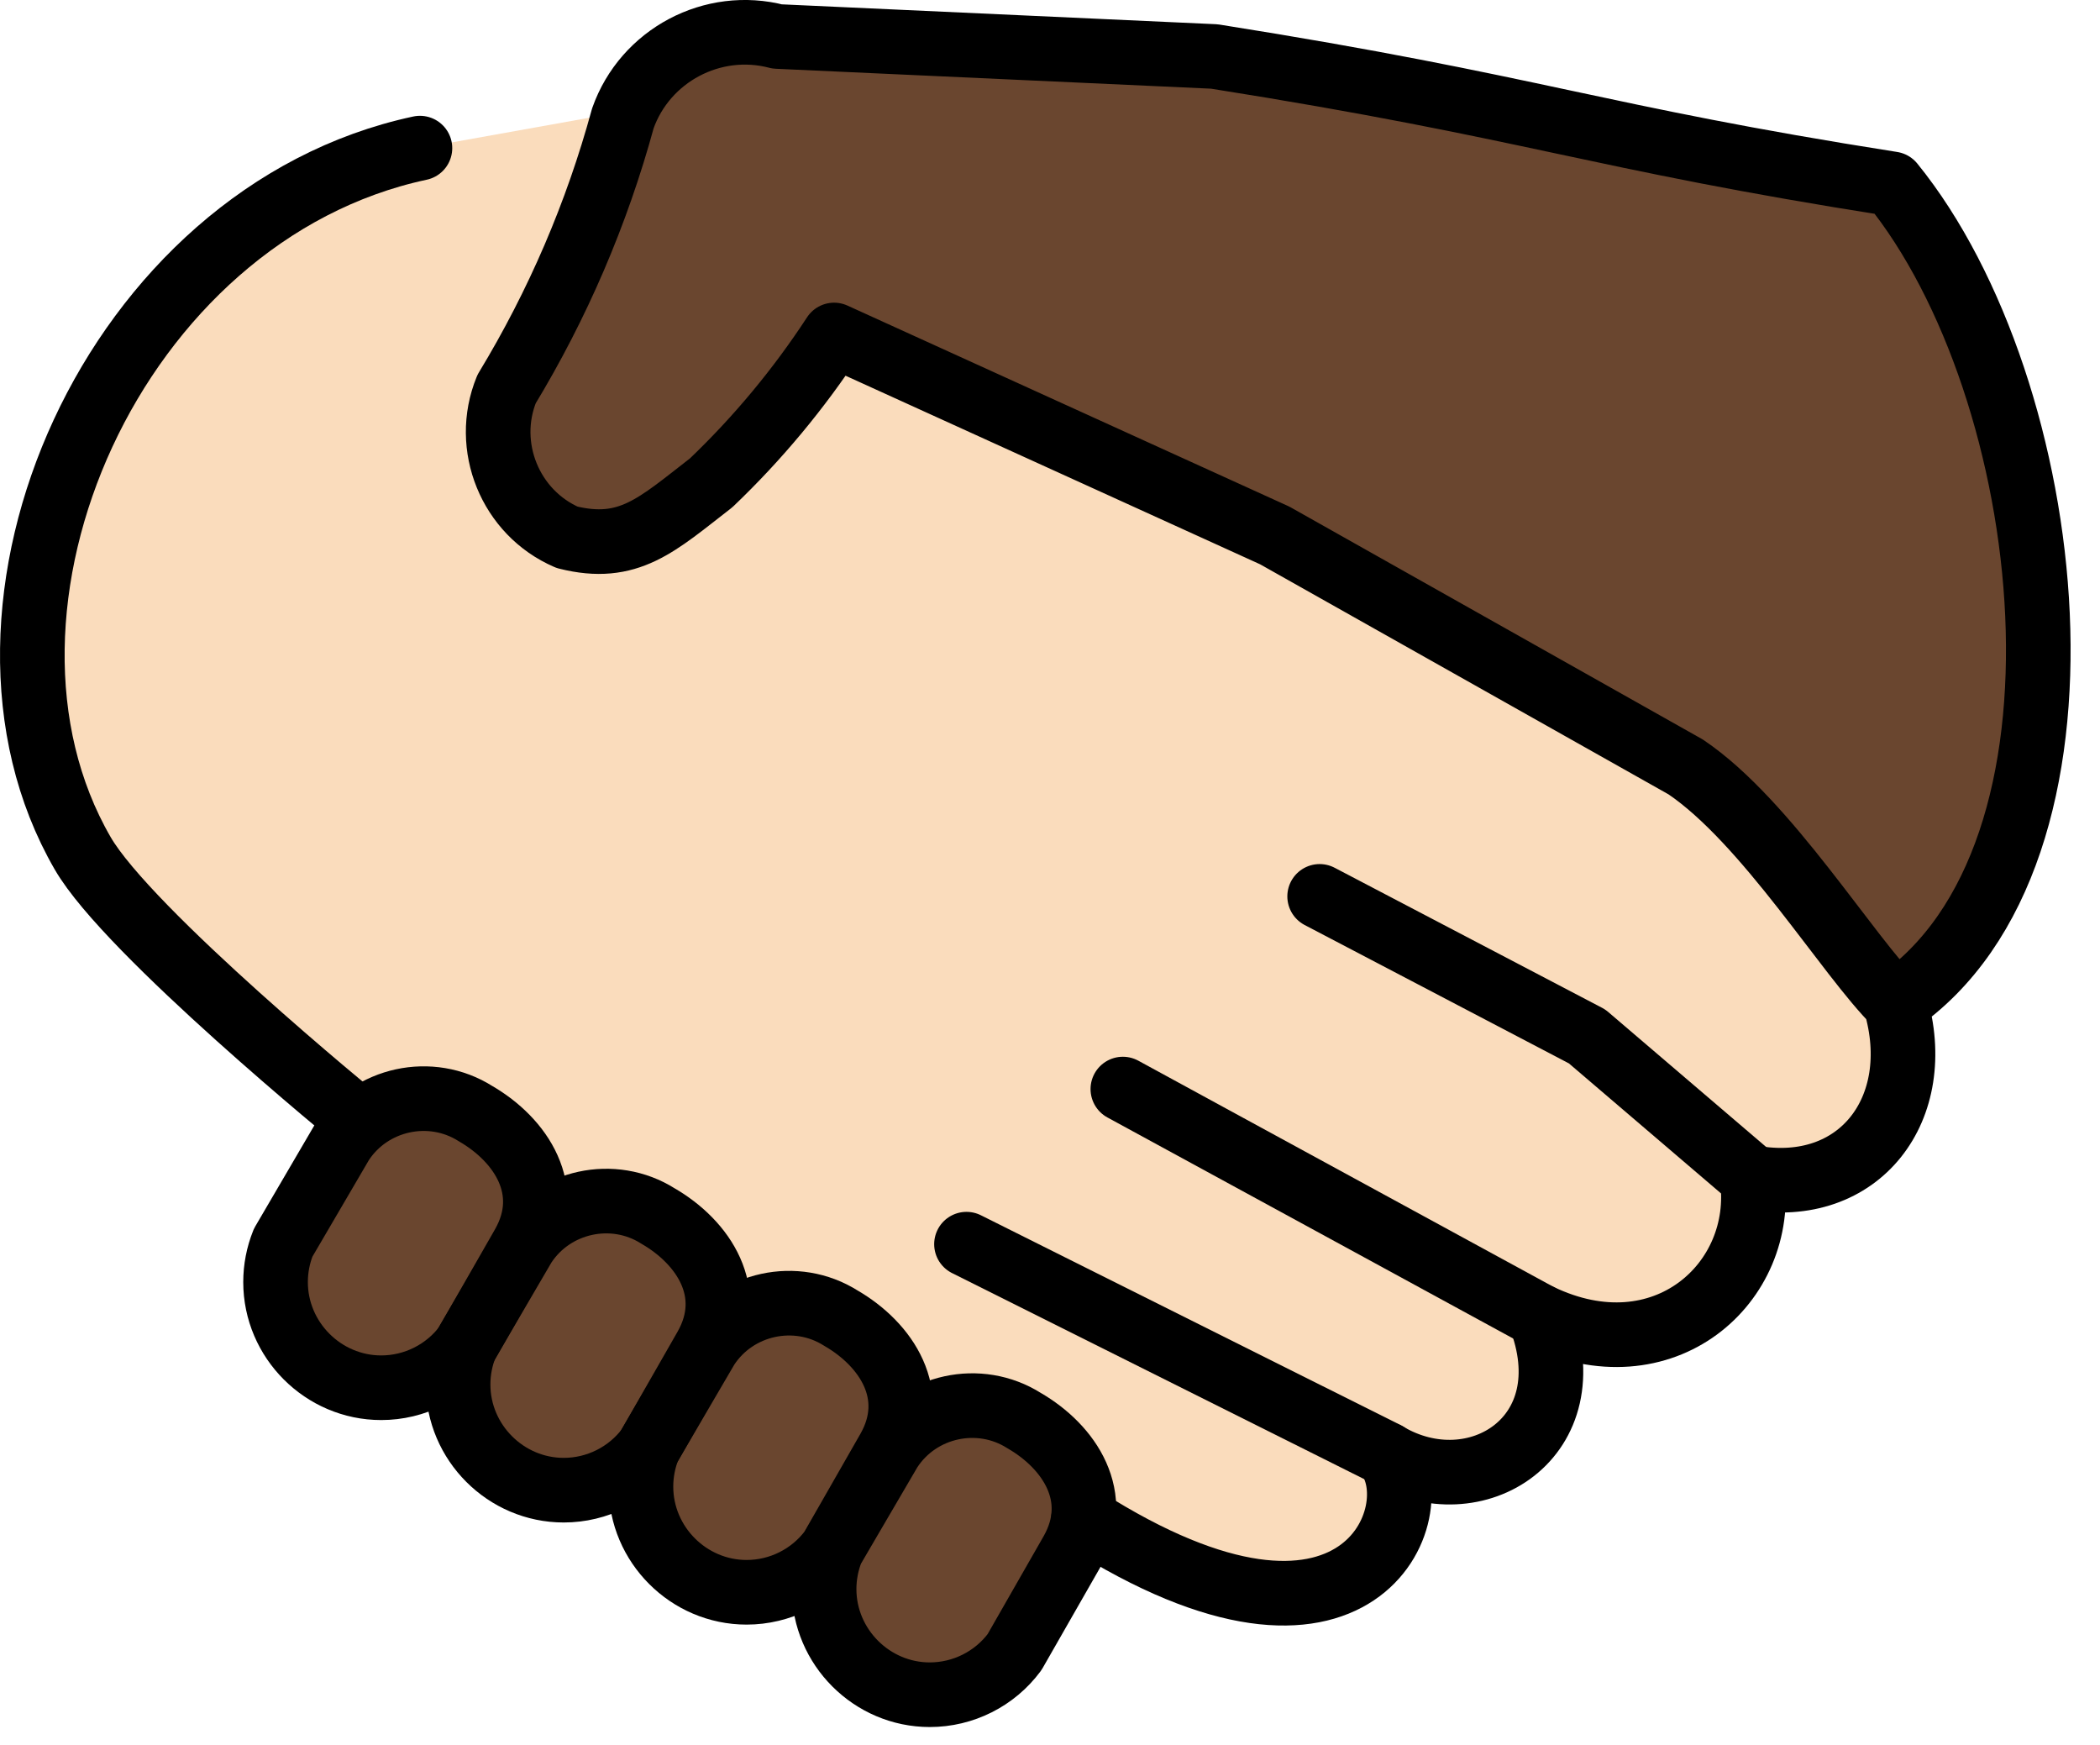 <?xml version="1.0" encoding="UTF-8" standalone="no"?>
<!DOCTYPE svg PUBLIC "-//W3C//DTD SVG 1.1//EN" "http://www.w3.org/Graphics/SVG/1.1/DTD/svg11.dtd">
<svg width="100%" height="100%" viewBox="0 0 65 54" version="1.1" xmlns="http://www.w3.org/2000/svg" xmlns:xlink="http://www.w3.org/1999/xlink" xml:space="preserve" xmlns:serif="http://www.serif.com/" style="fill-rule:evenodd;clip-rule:evenodd;stroke-linecap:round;stroke-linejoin:round;">
    <g transform="matrix(1,0,0,1,-3.955,-9.287)">
        <g id="skin-a">
            <path d="M62.622,40.338C63.582,43.588 61.513,46.321 58.187,45.73C58.63,48.979 55.452,51.86 51.608,50.013C53.086,53.779 49.611,55.921 46.877,54.296C48.28,55.995 46.064,61.756 37.49,56.29L35.847,55.387L16.509,44.752L15.05,43.95C15.05,43.95 7.917,38.128 6.513,35.691C2.121,28.096 7.462,15.901 16.953,13.871L24.896,12.447L30.135,20.394L43.209,26.398L56,33.58L59.685,37.347L62.622,40.338Z" style="fill:rgb(250,220,188);fill-rule:nonzero;"/>
        </g>
        <g id="skin-b">
            <path d="M62.622,40.338C69.343,35.753 67.663,21.308 62.523,14.978C53.236,13.519 51.523,12.616 41.543,11.035L28.013,10.417C26.015,9.892 23.922,11.001 23.234,12.95C22.43,15.896 21.218,18.716 19.635,21.328C18.91,23.1 19.749,25.156 21.507,25.916C23.415,26.392 24.287,25.53 25.967,24.23C27.407,22.855 28.683,21.32 29.772,19.655L43.412,25.859L56.132,33.023C58.646,34.721 61.144,38.867 62.642,40.344" style="fill:rgb(106,70,47);fill-rule:nonzero;"/>
            <path d="M31.51,54.15C32.408,52.777 34.268,52.373 35.654,53.25C37.059,54.063 38.093,55.612 37.132,57.313L35.358,60.414C34.742,61.243 33.767,61.733 32.733,61.733C30.94,61.733 29.463,60.257 29.463,58.463C29.463,58.045 29.544,57.631 29.7,57.242L31.51,54.148L31.51,54.15Z" style="fill:rgb(106,70,47);fill-rule:nonzero;"/>
            <path d="M25.84,50.98C26.738,49.607 28.598,49.203 29.984,50.08C31.389,50.893 32.423,52.442 31.462,54.143L29.688,57.244C29.072,58.073 28.097,58.563 27.064,58.563C25.27,58.563 23.794,57.087 23.794,55.293C23.794,54.875 23.874,54.461 24.03,54.073L25.84,50.979L25.84,50.98Z" style="fill:rgb(106,70,47);fill-rule:nonzero;"/>
            <path d="M20.18,47.82C21.078,46.447 22.938,46.043 24.324,46.92C25.729,47.733 26.763,49.282 25.802,50.983L24.028,54.084C23.412,54.913 22.437,55.403 21.404,55.403C19.61,55.403 18.134,53.927 18.134,52.133C18.134,51.715 18.214,51.301 18.37,50.913L20.18,47.819L20.18,47.82Z" style="fill:rgb(106,70,47);fill-rule:nonzero;"/>
            <path d="M14.53,44.65C15.428,43.277 17.288,42.873 18.674,43.75C20.079,44.563 21.113,46.112 20.152,47.813L18.378,50.914C17.762,51.743 16.787,52.233 15.754,52.233C13.96,52.233 12.484,50.757 12.484,48.963C12.484,48.545 12.564,48.131 12.72,47.743L14.53,44.649L14.53,44.65Z" style="fill:rgb(106,70,47);fill-rule:nonzero;"/>
        </g>
        <path d="M15.05,43.95C15.05,43.95 7.917,38.128 6.513,35.691C2.121,28.096 7.462,15.901 16.953,13.871" style="fill:none;fill-rule:nonzero;stroke:black;stroke-width:2px;"/>
        <path d="M38.71,42.99L51.6,50.011" style="fill:none;fill-rule:nonzero;stroke:black;stroke-width:2px;"/>
        <path d="M33.87,47.79L46.87,54.288" style="fill:none;fill-rule:nonzero;stroke:black;stroke-width:2px;"/>
        <path d="M58.18,45.72L53.08,41.362L44.801,37.027" style="fill:none;fill-rule:nonzero;stroke:black;stroke-width:2px;"/>
        <path d="M37.49,56.29C46.064,61.756 48.28,55.995 46.877,54.296C49.611,55.921 53.086,53.779 51.608,50.013C55.452,51.86 58.63,48.979 58.187,45.73C61.513,46.321 63.582,43.588 62.622,40.338C69.343,35.753 67.663,21.308 62.523,14.978C53.236,13.519 51.523,12.616 41.543,11.035L28.013,10.416C26.015,9.892 23.922,11.001 23.234,12.949C22.43,15.896 21.218,18.716 19.635,21.327C18.91,23.1 19.749,25.156 21.507,25.915C23.415,26.392 24.287,25.529 25.967,24.229C27.407,22.855 28.683,21.32 29.772,19.654L43.412,25.858L56.132,33.022C58.646,34.72 61.144,38.866 62.642,40.343" style="fill:none;fill-rule:nonzero;stroke:black;stroke-width:2px;"/>
        <path d="M31.51,54.15C32.408,52.777 34.268,52.373 35.654,53.25C37.059,54.063 38.093,55.612 37.132,57.313L35.358,60.414C34.742,61.243 33.767,61.733 32.733,61.733C30.94,61.733 29.463,60.257 29.463,58.463C29.463,58.045 29.544,57.631 29.7,57.242L31.51,54.148L31.51,54.15Z" style="fill:none;fill-rule:nonzero;stroke:black;stroke-width:2px;"/>
        <path d="M25.84,50.98C26.738,49.607 28.598,49.203 29.984,50.08C31.389,50.893 32.423,52.442 31.462,54.143L29.688,57.244C29.072,58.073 28.097,58.563 27.064,58.563C25.27,58.563 23.794,57.087 23.794,55.293C23.794,54.875 23.874,54.461 24.03,54.073L25.84,50.979L25.84,50.98Z" style="fill:none;fill-rule:nonzero;stroke:black;stroke-width:2px;"/>
        <path d="M20.18,47.82C21.078,46.447 22.938,46.043 24.324,46.92C25.729,47.733 26.763,49.282 25.802,50.983L24.028,54.084C23.412,54.913 22.437,55.403 21.404,55.403C19.61,55.403 18.134,53.927 18.134,52.133C18.134,51.715 18.214,51.301 18.37,50.913L20.18,47.819L20.18,47.82Z" style="fill:none;fill-rule:nonzero;stroke:black;stroke-width:2px;"/>
        <path d="M14.53,44.65C15.428,43.277 17.288,42.873 18.674,43.75C20.079,44.563 21.113,46.112 20.152,47.813L18.378,50.914C17.762,51.743 16.787,52.233 15.754,52.233C13.96,52.233 12.484,50.757 12.484,48.963C12.484,48.545 12.564,48.131 12.72,47.743L14.53,44.649L14.53,44.65Z" style="fill:none;fill-rule:nonzero;stroke:black;stroke-width:2px;"/>
    </g>
</svg>
